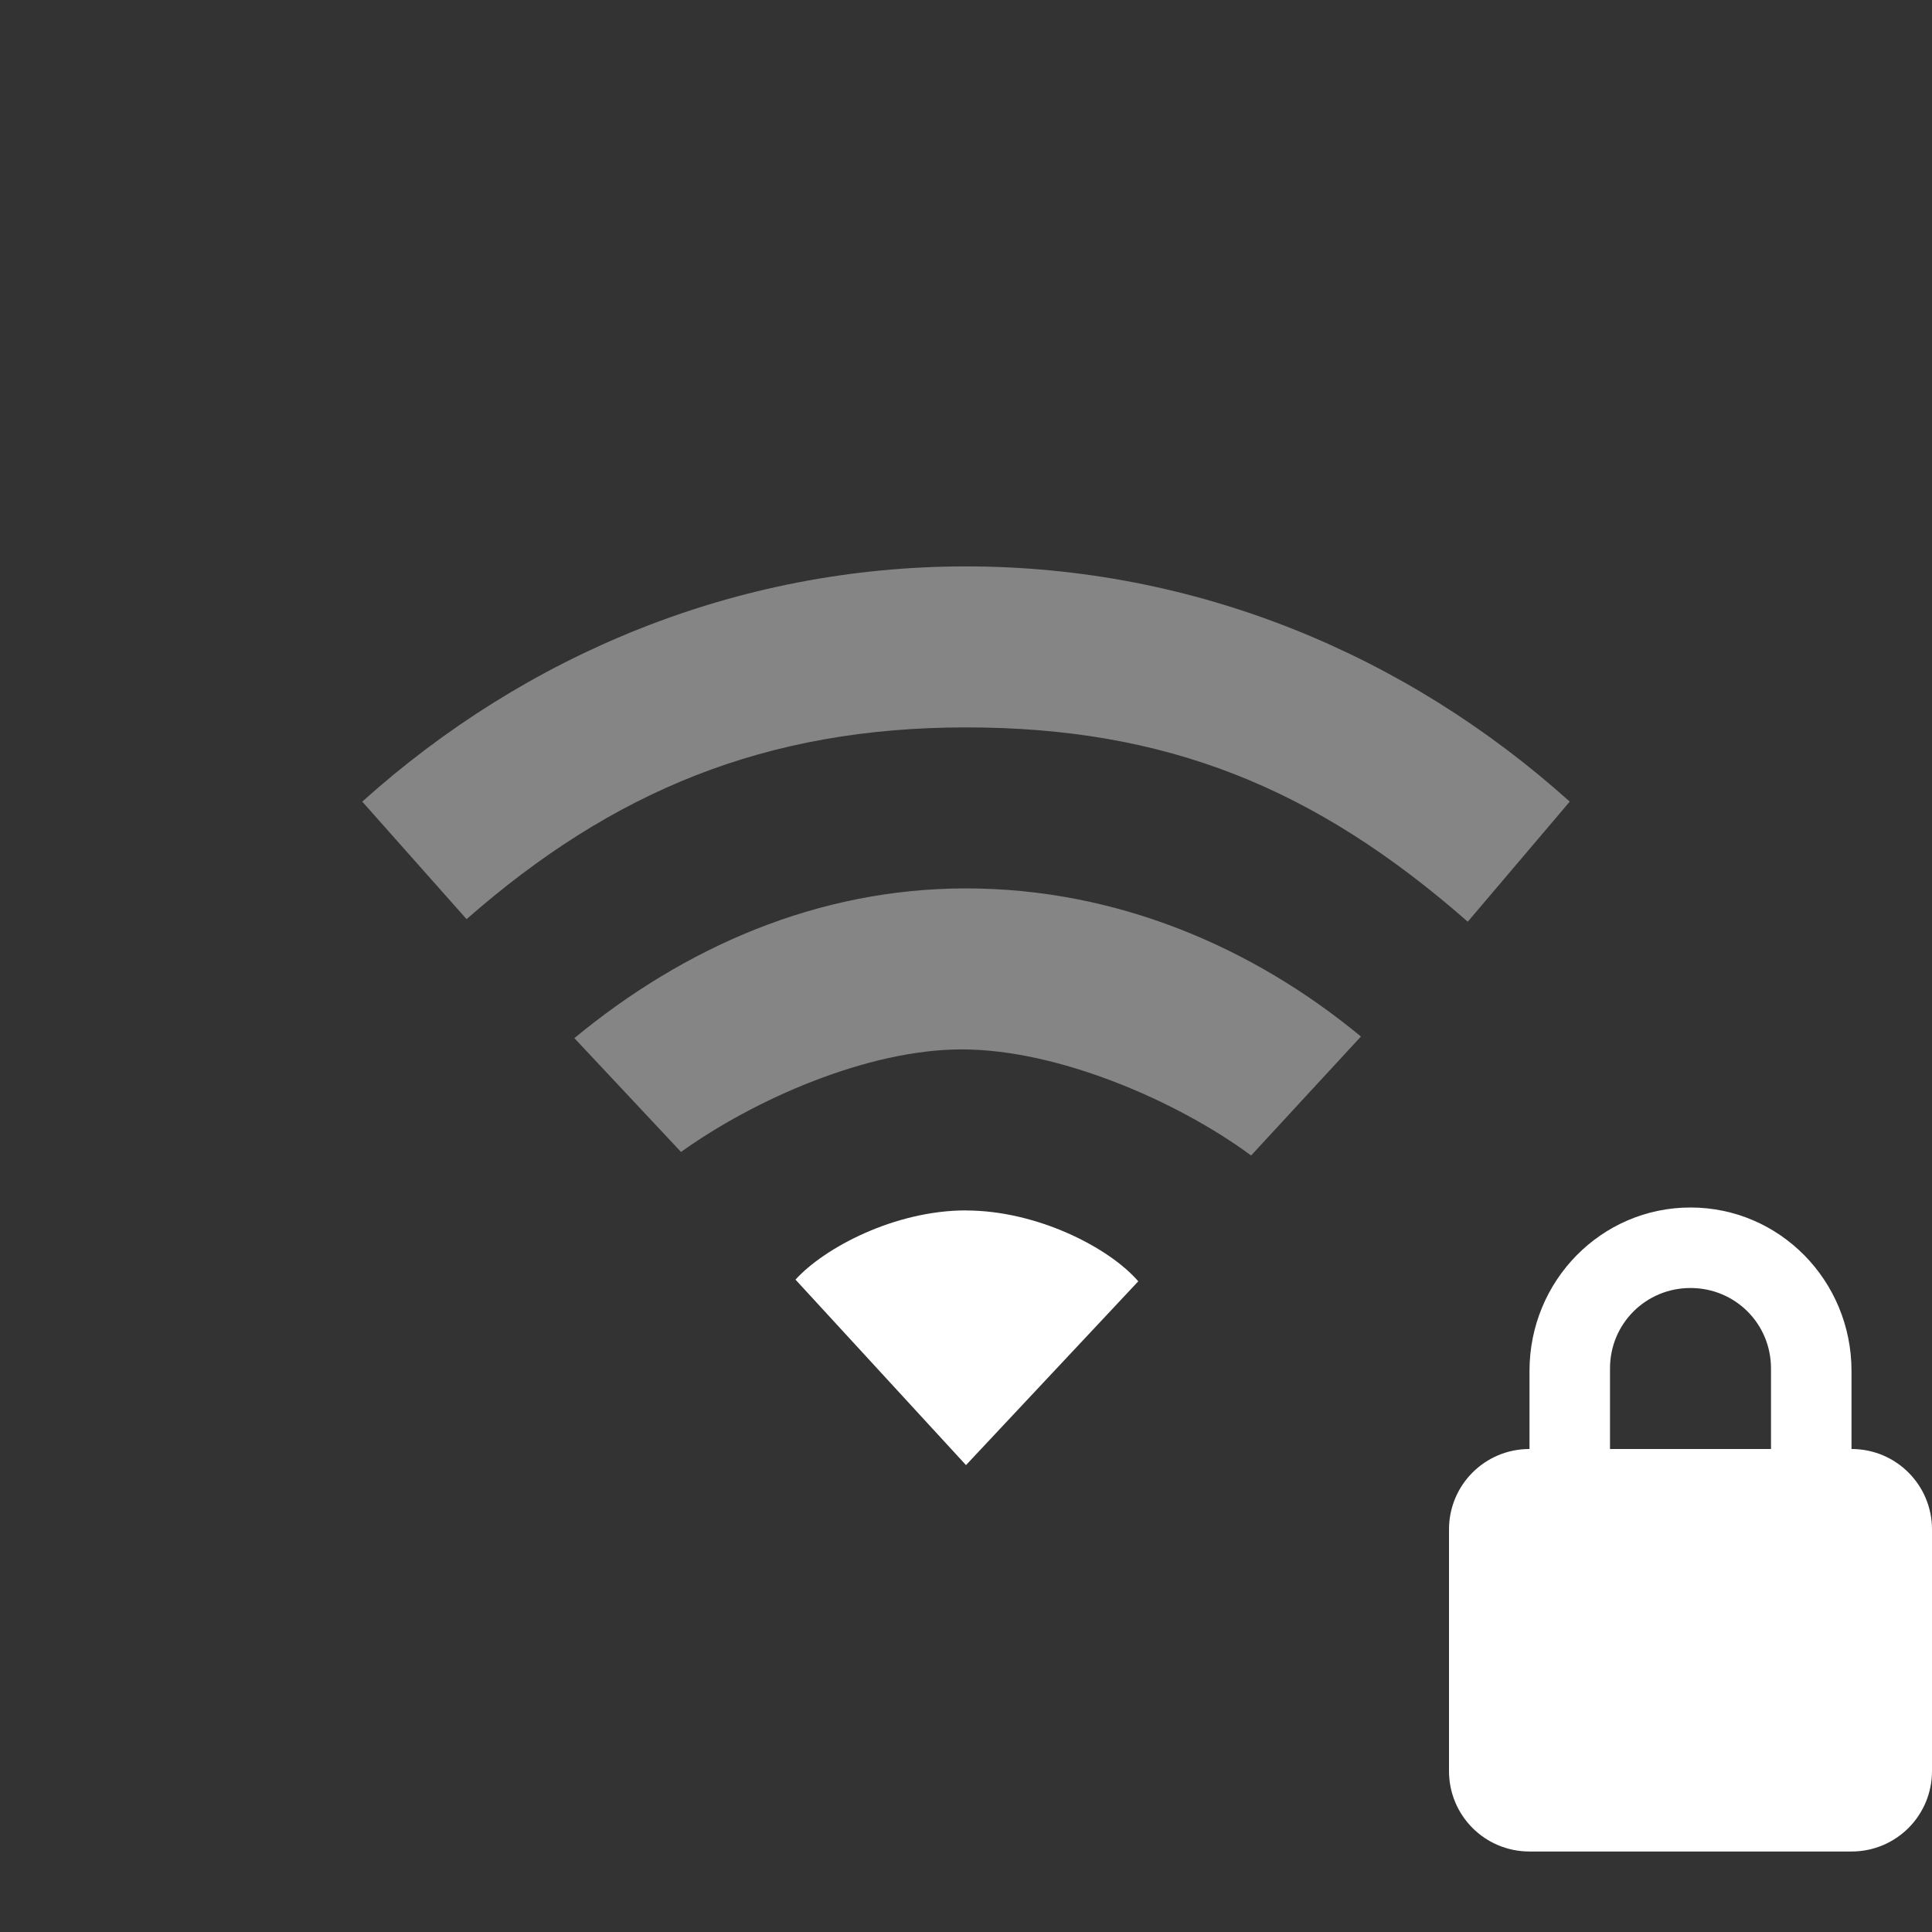 <svg xmlns="http://www.w3.org/2000/svg" version="1" width="24" height="24"><rect width="100%" height="100%" fill="#333333" stroke="none"/><path d="M12 15.036c-.884 0-1.758.463-2.118.86L12 18.2l2.14-2.283c-.36-.418-1.256-.88-2.14-.88z" color="#000" fill="#fff" overflow="visible"/><path d="M12 11.036c-1.848 0-3.504.736-4.865 1.86L8.46 14.31c.906-.65 2.316-1.274 3.487-1.274 1.198 0 2.676.64 3.595 1.318l1.364-1.478c-1.36-1.125-3.058-1.84-4.906-1.84z" opacity=".4" color="#000" fill="#fff" overflow="visible"/><path d="M12 7.036c-2.853 0-5.468 1.096-7.5 2.922l1.296 1.46C7.608 9.828 9.514 9.036 12 9.036c2.486 0 4.334.747 6.233 2.414L19.5 9.958c-2.032-1.826-4.647-2.922-7.5-2.922z" opacity=".4" color="#000" fill="#fff" overflow="visible"/><path d="M21 15c-1.108 0-2 .91-2 2.03V18c-.554 0-1 .446-1 1v3c0 .554.446 1 1 1h4c.554 0 1-.446 1-1v-3c0-.554-.446-1-1-1v-.97c0-1.12-.892-2.03-2-2.03zm0 1c.554 0 1 .442 1 1v1h-2v-1c0-.558.446-1 1-1z" fill="#fff"/></svg>